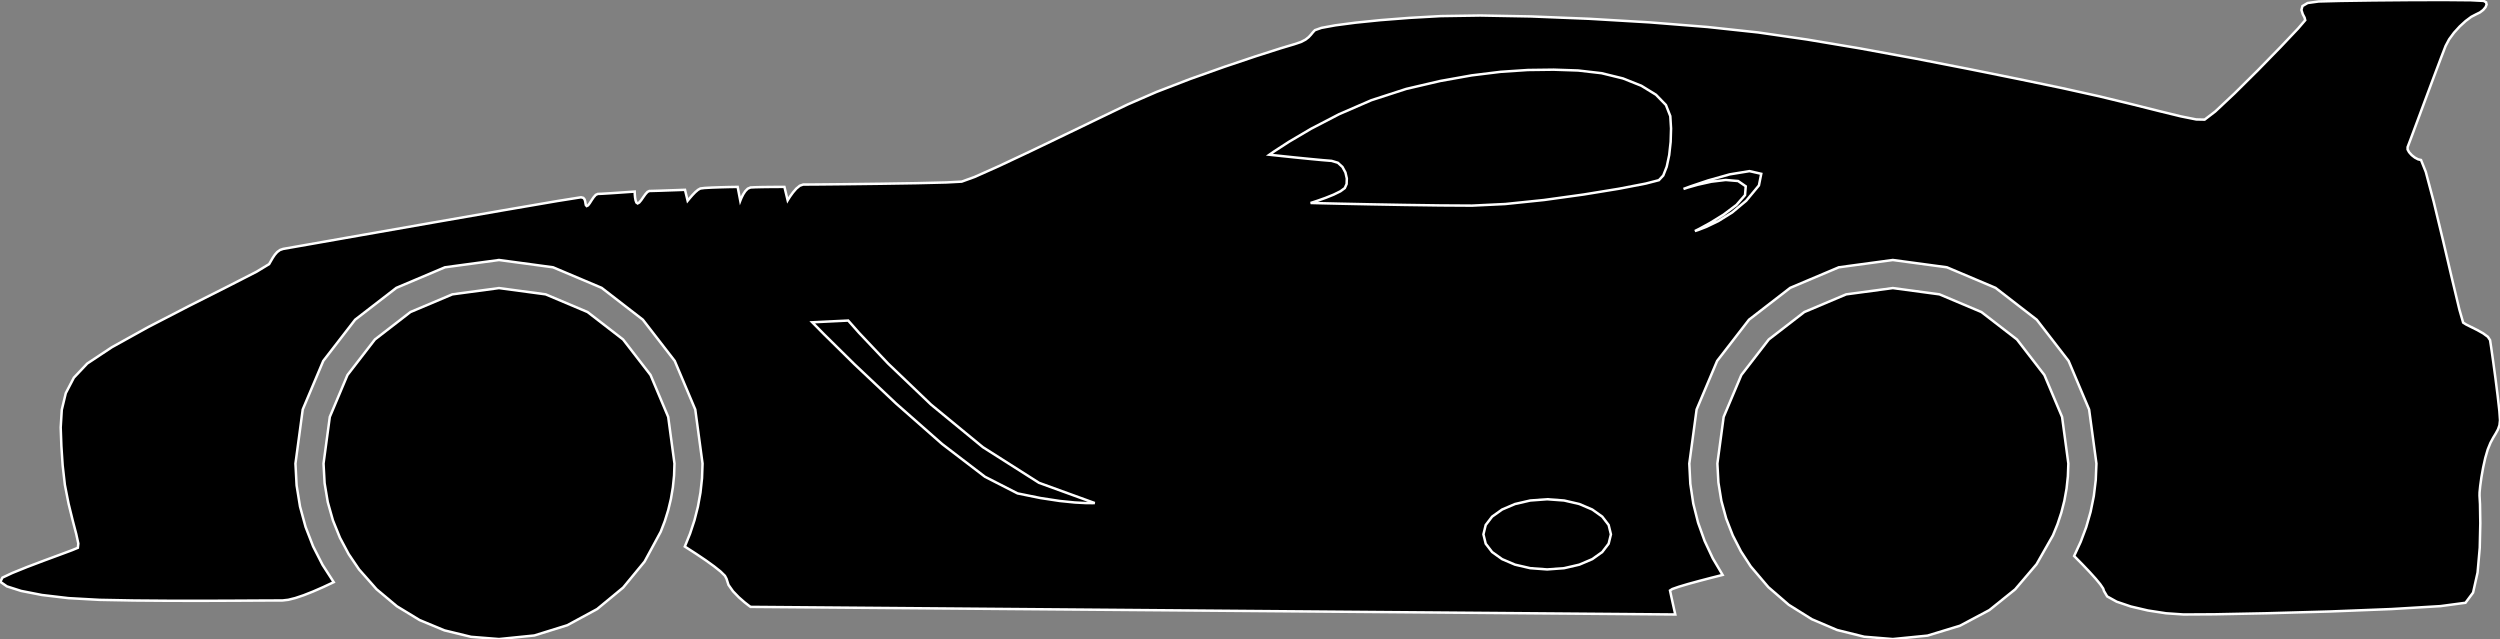 <?xml version="1.0" encoding="utf-8" ?>
<svg baseProfile="full" height="25.562" version="1.1" width="100.0" xmlns="http://www.w3.org/2000/svg" xmlns:ev="http://www.w3.org/2001/xml-events" xmlns:xlink="http://www.w3.org/1999/xlink"><rect width="100%" height="100%" fill="#808080" stroke="none"/><defs><clipPath /></defs><polygon points="100.0,16.811 100.0,16.811 99.978,17.01 99.978,17.01 99.919,17.177 99.919,17.177 99.833,17.335 99.833,17.335 99.73,17.506 99.73,17.506 99.618,17.714 99.618,17.714 99.509,17.981 99.509,17.981 99.41,18.321 99.41,18.321 99.325,18.705 99.325,18.705 99.257,19.09 99.257,19.09 99.209,19.433 99.209,19.433 99.183,19.694 99.183,19.694 99.181,19.829 99.181,19.829 99.2,20.168 99.2,20.168 99.212,20.929 99.212,20.929 99.19,21.909 99.19,21.909 99.103,22.902 99.103,22.902 98.923,23.704 98.923,23.704 98.62,24.111 98.62,24.111 97.617,24.245 97.617,24.245 95.66,24.362 95.66,24.362 93.2,24.459 93.2,24.459 90.692,24.53 90.692,24.53 88.589,24.572 88.589,24.572 87.342,24.579 87.342,24.579 86.64,24.531 86.64,24.531 85.914,24.419 85.914,24.419 85.234,24.26 85.234,24.26 84.668,24.068 84.668,24.068 84.287,23.857 84.287,23.857 84.161,23.643 84.161,23.643 84.126,23.539 84.126,23.539 84.012,23.372 84.012,23.372 83.829,23.15 83.829,23.15 83.587,22.882 83.587,22.882 83.296,22.576 83.296,22.576 82.965,22.24 82.965,22.24 83.228,21.673 83.228,21.673 83.449,21.084 83.449,21.084 83.624,20.474 83.624,20.474 83.752,19.846 83.752,19.846 83.83,19.201 83.83,19.201 83.857,18.543 83.857,18.543 83.565,16.381 83.565,16.381 82.743,14.436 82.743,14.436 81.469,12.788 81.469,12.788 79.821,11.514 79.821,11.514 77.876,10.692 77.876,10.692 75.714,10.4 75.714,10.4 73.552,10.692 73.552,10.692 71.608,11.514 71.608,11.514 69.96,12.788 69.96,12.788 68.686,14.436 68.686,14.436 67.864,16.38 67.864,16.38 67.572,18.543 67.572,18.543 67.613,19.354 67.613,19.354 67.731,20.143 67.731,20.143 67.923,20.906 67.923,20.906 68.185,21.638 68.185,21.638 68.513,22.336 68.513,22.336 68.904,22.997 68.904,22.997 68.457,23.11 68.457,23.11 67.983,23.234 67.983,23.234 67.532,23.357 67.532,23.357 67.153,23.47 67.153,23.47 66.892,23.561 66.892,23.561 66.8,23.62 66.8,23.62 66.824,23.731 66.824,23.731 66.865,23.92 66.865,23.92 66.914,24.143 66.914,24.143 66.961,24.356 66.961,24.356 66.997,24.516 66.997,24.516 67.011,24.579 67.011,24.579 30.021,24.275 30.021,24.275 29.951,24.224 29.951,24.224 29.777,24.088 29.777,24.088 29.55,23.889 29.55,23.889 29.32,23.651 29.32,23.651 29.14,23.397 29.14,23.397 29.061,23.152 29.061,23.152 28.997,23.031 28.997,23.031 28.825,22.862 28.825,22.862 28.562,22.652 28.562,22.652 28.225,22.409 28.225,22.409 27.829,22.143 27.829,22.143 27.392,21.862 27.392,21.862 27.602,21.346 27.602,21.346 27.778,20.813 27.778,20.813 27.917,20.265 27.917,20.265 28.019,19.703 28.019,19.703 28.081,19.128 28.081,19.128 28.102,18.543 28.102,18.543 27.811,16.381 27.811,16.381 26.989,14.436 26.989,14.436 25.714,12.788 25.714,12.788 24.066,11.514 24.066,11.514 22.122,10.692 22.122,10.692 19.96,10.4 19.96,10.4 17.798,10.692 17.798,10.692 15.854,11.514 15.854,11.514 14.205,12.788 14.205,12.788 12.931,14.436 12.931,14.436 12.109,16.38 12.109,16.38 11.818,18.543 11.818,18.543 11.864,19.416 11.864,19.416 12.001,20.262 12.001,20.262 12.223,21.077 12.223,21.077 12.525,21.856 12.525,21.856 12.902,22.594 12.902,22.594 13.349,23.287 13.349,23.287 12.923,23.486 12.923,23.486 12.52,23.662 12.52,23.662 12.148,23.809 12.148,23.809 11.815,23.921 11.815,23.921 11.531,23.992 11.531,23.992 11.303,24.018 11.303,24.018 10.538,24.021 10.538,24.021 9.472,24.027 9.472,24.027 8.194,24.032 8.194,24.032 6.794,24.031 6.794,24.031 5.359,24.02 5.359,24.02 3.98,23.994 3.98,23.994 2.737,23.925 2.737,23.925 1.678,23.8 1.678,23.8 0.845,23.637 0.845,23.637 0.276,23.455 0.276,23.455 0.013,23.272 0.013,23.272 0.096,23.105 0.096,23.105 0.495,22.918 0.495,22.918 1.081,22.681 1.081,22.681 1.746,22.429 1.746,22.429 2.379,22.195 2.379,22.195 2.871,22.012 2.871,22.012 3.114,21.912 3.114,21.912 3.133,21.744 3.133,21.744 3.05,21.363 3.05,21.363 2.907,20.815 2.907,20.815 2.742,20.144 2.742,20.144 2.595,19.395 2.595,19.395 2.506,18.613 2.506,18.613 2.455,17.842 2.455,17.842 2.428,17.1 2.428,17.1 2.471,16.393 2.471,16.393 2.631,15.727 2.631,15.727 2.954,15.108 2.954,15.108 3.489,14.542 3.489,14.542 4.473,13.89 4.473,13.89 5.926,13.084 5.926,13.084 7.565,12.237 7.565,12.237 9.107,11.46 9.107,11.46 10.268,10.866 10.268,10.866 10.765,10.564 10.765,10.564 10.836,10.441 10.836,10.441 10.91,10.313 10.91,10.313 10.993,10.19 10.993,10.19 11.087,10.083 11.087,10.083 11.197,10.001 11.197,10.001 11.326,9.956 11.326,9.956 12.29,9.787 12.29,9.787 14.488,9.4 14.488,9.4 17.301,8.906 17.301,8.906 20.111,8.416 20.111,8.416 22.297,8.041 22.297,8.041 23.241,7.891 23.241,7.891 23.333,7.915 23.333,7.915 23.384,7.977 23.384,7.977 23.408,8.058 23.408,8.058 23.421,8.141 23.421,8.141 23.436,8.208 23.436,8.208 23.469,8.242 23.469,8.242 23.523,8.214 23.523,8.214 23.59,8.127 23.59,8.127 23.665,8.008 23.665,8.008 23.747,7.888 23.747,7.888 23.831,7.794 23.831,7.794 23.914,7.757 23.914,7.757 24.08,7.75 24.08,7.75 24.369,7.733 24.369,7.733 24.712,7.71 24.712,7.71 25.042,7.687 25.042,7.687 25.29,7.67 25.29,7.67 25.388,7.663 25.388,7.663 25.389,7.698 25.389,7.698 25.392,7.786 25.392,7.786 25.403,7.9 25.403,7.9 25.423,8.014 25.423,8.014 25.456,8.102 25.456,8.102 25.505,8.137 25.505,8.137 25.57,8.1 25.57,8.1 25.647,8.008 25.647,8.008 25.73,7.888 25.73,7.888 25.815,7.769 25.815,7.769 25.898,7.677 25.898,7.677 25.973,7.64 25.973,7.64 26.127,7.636 26.127,7.636 26.405,7.628 26.405,7.628 26.739,7.616 26.739,7.616 27.061,7.605 27.061,7.605 27.304,7.596 27.304,7.596 27.4,7.593 27.4,7.593 27.505,8.031 27.505,8.031 27.532,7.998 27.532,7.998 27.601,7.915 27.601,7.915 27.698,7.803 27.698,7.803 27.809,7.688 27.809,7.688 27.92,7.593 27.92,7.593 28.014,7.54 28.014,7.54 28.182,7.519 28.182,7.519 28.474,7.503 28.474,7.503 28.821,7.491 28.821,7.491 29.155,7.482 29.155,7.482 29.407,7.478 29.407,7.478 29.506,7.476 29.506,7.476 29.611,8.031 29.611,8.031 29.625,7.994 29.625,7.994 29.665,7.899 29.665,7.899 29.728,7.774 29.728,7.774 29.81,7.648 29.81,7.648 29.909,7.547 29.909,7.547 30.021,7.499 30.021,7.499 30.202,7.49 30.202,7.49 30.476,7.483 30.476,7.483 30.787,7.479 30.787,7.479 31.078,7.477 31.078,7.477 31.293,7.476 31.293,7.476 31.377,7.476 31.377,7.476 31.506,8.014 31.506,8.014 31.534,7.967 31.534,7.967 31.61,7.85 31.61,7.85 31.72,7.698 31.72,7.698 31.851,7.546 31.851,7.546 31.991,7.429 31.991,7.429 32.126,7.382 32.126,7.382 32.653,7.379 32.653,7.379 33.78,7.368 33.78,7.368 35.218,7.35 35.218,7.35 36.672,7.327 36.672,7.327 37.852,7.298 37.852,7.298 38.467,7.265 38.467,7.265 38.982,7.079 38.982,7.079 39.95,6.647 39.95,6.647 41.21,6.055 41.21,6.055 42.598,5.388 42.598,5.388 43.953,4.734 43.953,4.734 45.111,4.177 45.111,4.177 46.262,3.677 46.262,3.677 47.599,3.162 47.599,3.162 48.972,2.674 48.972,2.674 50.227,2.252 50.227,2.252 51.214,1.936 51.214,1.936 51.779,1.767 51.779,1.767 52.038,1.68 52.038,1.68 52.221,1.585 52.221,1.585 52.347,1.486 52.347,1.486 52.438,1.388 52.438,1.388 52.515,1.293 52.515,1.293 52.598,1.206 52.598,1.206 52.857,1.115 52.857,1.115 53.414,1.013 53.414,1.013 54.219,0.907 54.219,0.907 55.222,0.805 55.222,0.805 56.375,0.715 56.375,0.715 57.629,0.644 57.629,0.644 59.21,0.62 59.21,0.62 61.255,0.658 61.255,0.658 63.577,0.752 63.577,0.752 65.989,0.895 65.989,0.895 68.303,1.08 68.303,1.08 70.333,1.299 70.333,1.299 72.282,1.581 72.282,1.581 74.407,1.938 74.407,1.938 76.598,2.341 76.598,2.341 78.745,2.759 78.745,2.759 80.741,3.162 80.741,3.162 82.476,3.522 82.476,3.522 83.962,3.851 83.962,3.851 85.266,4.167 85.266,4.167 86.366,4.443 86.366,4.443 87.235,4.655 87.235,4.655 87.85,4.778 87.85,4.778 88.185,4.785 88.185,4.785 88.61,4.46 88.61,4.46 89.384,3.733 89.384,3.733 90.32,2.805 90.32,2.805 91.228,1.875 91.228,1.875 91.921,1.143 91.921,1.143 92.209,0.808 92.209,0.808 92.184,0.707 92.184,0.707 92.109,0.562 92.109,0.562 92.057,0.398 92.057,0.398 92.098,0.243 92.098,0.243 92.304,0.121 92.304,0.121 92.747,0.059 92.747,0.059 93.623,0.036 93.623,0.036 94.915,0.017 94.915,0.017 96.38,0.004 96.38,0.004 97.77,0 97.77,0 98.84,0.01 98.84,0.01 99.345,0.036 99.345,0.036 99.443,0.092 99.443,0.092 99.464,0.181 99.464,0.181 99.421,0.287 99.421,0.287 99.328,0.398 99.328,0.398 99.197,0.498 99.197,0.498 99.041,0.574 99.041,0.574 98.852,0.672 98.852,0.672 98.627,0.839 98.627,0.839 98.389,1.057 98.389,1.057 98.161,1.307 98.161,1.307 97.965,1.573 97.965,1.573 97.824,1.838 97.824,1.838 97.644,2.305 97.644,2.305 97.352,3.079 97.352,3.079 97.011,3.993 97.011,3.993 96.682,4.877 96.682,4.877 96.426,5.564 96.426,5.564 96.304,5.885 96.304,5.885 96.304,5.98 96.304,5.98 96.365,6.091 96.365,6.091 96.467,6.204 96.467,6.204 96.593,6.303 96.593,6.303 96.724,6.373 96.724,6.373 96.841,6.4 96.841,6.4 97.031,6.874 97.031,6.874 97.346,8.06 97.346,8.06 97.719,9.608 97.719,9.608 98.084,11.166 98.084,11.166 98.375,12.382 98.375,12.382 98.526,12.904 98.526,12.904 98.643,12.979 98.643,12.979 98.847,13.081 98.847,13.081 99.091,13.202 99.091,13.202 99.329,13.336 99.329,13.336 99.515,13.473 99.515,13.473 99.603,13.606 99.603,13.606 99.648,13.902 99.648,13.902 99.726,14.453 99.726,14.453 99.819,15.138 99.819,15.138 99.907,15.84 99.907,15.84 99.974,16.437 99.974,16.437" stroke="white" stroke-width="0.1" /><polygon points="40.701,19.736 40.701,19.736 41.625,19.923 41.625,19.923 42.391,20.039 42.391,20.039 42.996,20.1 42.996,20.1 43.433,20.123 43.433,20.123 43.7,20.125 43.7,20.125 43.79,20.122 43.79,20.122 41.56,19.313 41.56,19.313 39.314,17.886 39.314,17.886 37.24,16.182 37.24,16.182 35.525,14.543 35.525,14.543 34.358,13.309 34.358,13.309 33.928,12.822 33.928,12.822 32.489,12.892 32.489,12.892 32.958,13.367 32.958,13.367 34.173,14.565 34.173,14.565 35.845,16.143 35.845,16.143 37.683,17.759 37.683,17.759 39.398,19.07 39.398,19.07" stroke="white" stroke-width="0.1" /><polygon points="61.887,22.777 61.887,22.777 62.565,22.727 62.565,22.727 63.174,22.586 63.174,22.586 63.69,22.366 63.69,22.366 64.089,22.082 64.089,22.082 64.346,21.747 64.346,21.747 64.437,21.374 64.437,21.374 64.346,21 64.346,21 64.089,20.665 64.089,20.665 63.69,20.381 63.69,20.381 63.174,20.161 63.174,20.161 62.565,20.02 62.565,20.02 61.887,19.97 61.887,19.97 61.209,20.02 61.209,20.02 60.6,20.161 60.6,20.161 60.084,20.381 60.084,20.381 59.685,20.665 59.685,20.665 59.428,21 59.428,21 59.337,21.374 59.337,21.374 59.428,21.747 59.428,21.747 59.685,22.082 59.685,22.082 60.084,22.366 60.084,22.366 60.6,22.586 60.6,22.586 61.209,22.727 61.209,22.727" stroke="white" stroke-width="0.1" /><polygon points="66.356,7.207 66.356,7.207 66.531,7.019 66.531,7.019 66.669,6.667 66.669,6.667 66.768,6.202 66.768,6.202 66.826,5.676 66.826,5.676 66.842,5.139 66.842,5.139 66.812,4.645 66.812,4.645 66.637,4.2 66.637,4.2 66.239,3.79 66.239,3.79 65.654,3.43 65.654,3.43 64.917,3.137 64.917,3.137 64.063,2.928 64.063,2.928 63.127,2.82 63.127,2.82 62.145,2.787 62.145,2.787 61.117,2.8 61.117,2.8 60.03,2.872 60.03,2.872 58.866,3.015 58.866,3.015 57.611,3.239 57.611,3.239 56.248,3.557 56.248,3.557 54.856,4.008 54.856,4.008 53.566,4.567 53.566,4.567 52.445,5.149 52.445,5.149 51.561,5.67 51.561,5.67 50.982,6.045 50.982,6.045 50.774,6.189 50.774,6.189 50.919,6.205 50.919,6.205 51.295,6.245 51.295,6.245 51.809,6.299 51.809,6.299 52.37,6.355 52.37,6.355 52.886,6.404 52.886,6.404 53.265,6.435 53.265,6.435 53.514,6.51 53.514,6.51 53.698,6.678 53.698,6.678 53.818,6.9 53.818,6.9 53.873,7.139 53.873,7.139 53.865,7.359 53.865,7.359 53.792,7.523 53.792,7.523 53.617,7.652 53.617,7.652 53.343,7.786 53.343,7.786 53.028,7.913 53.028,7.913 52.731,8.019 52.731,8.019 52.51,8.092 52.51,8.092 52.423,8.119 52.423,8.119 52.74,8.127 52.74,8.127 53.582,8.147 53.582,8.147 54.783,8.172 54.783,8.172 56.177,8.197 56.177,8.197 57.598,8.217 57.598,8.217 58.88,8.225 58.88,8.225 60.212,8.161 60.212,8.161 61.762,8 61.762,8 63.342,7.781 63.342,7.781 64.761,7.549 64.761,7.549 65.829,7.343 65.829,7.343" stroke="white" stroke-width="0.1" /><polygon points="70.357,7.417 70.357,7.417 70.45,6.952 70.45,6.952 69.98,6.845 69.98,6.845 69.19,6.974 69.19,6.974 68.324,7.217 68.324,7.217 67.625,7.452 67.625,7.452 67.339,7.558 67.339,7.558 67.499,7.506 67.499,7.506 67.907,7.39 67.907,7.39 68.453,7.268 68.453,7.268 69.028,7.199 69.028,7.199 69.524,7.241 69.524,7.241 69.83,7.452 69.83,7.452 69.801,7.804 69.801,7.804 69.458,8.197 69.458,8.197 68.944,8.584 68.944,8.584 68.4,8.919 68.4,8.919 67.97,9.154 67.97,9.154 67.795,9.242 67.795,9.242 67.921,9.202 67.921,9.202 68.256,9.073 68.256,9.073 68.734,8.843 68.734,8.843 69.287,8.499 69.287,8.499 69.85,8.028 69.85,8.028" stroke="white" stroke-width="0.1" /><polygon points="19.96,11.523 19.96,11.523 21.826,11.774 21.826,11.774 23.503,12.482 23.503,12.482 24.923,13.579 24.923,13.579 26.021,15 26.021,15 26.728,16.677 26.728,16.677 26.979,18.543 26.979,18.543 26.963,19.022 26.963,19.022 26.915,19.493 26.915,19.493 26.837,19.955 26.837,19.955 26.729,20.405 26.729,20.405 26.593,20.844 26.593,20.844 26.429,21.27 26.429,21.27 25.782,22.464 25.782,22.464 24.925,23.504 24.925,23.504 23.886,24.362 23.886,24.362 22.693,25.009 22.693,25.009 21.375,25.419 21.375,25.419 19.96,25.562 19.96,25.562 18.841,25.473 18.841,25.473 17.778,25.215 17.778,25.215 16.785,24.803 16.785,24.803 15.875,24.25 15.875,24.25 15.063,23.57 15.063,23.57 14.362,22.777 14.362,22.777 13.947,22.165 13.947,22.165 13.598,21.509 13.598,21.509 13.317,20.815 13.317,20.815 13.111,20.086 13.111,20.086 12.984,19.327 12.984,19.327 12.941,18.543 12.941,18.543 13.192,16.677 13.192,16.677 13.899,15 13.899,15 14.997,13.579 14.997,13.579 16.417,12.482 16.417,12.482 18.094,11.774 18.094,11.774" stroke="white" stroke-width="0.1" /><polygon points="75.714,11.523 75.714,11.523 77.58,11.774 77.58,11.774 79.257,12.482 79.257,12.482 80.678,13.579 80.678,13.579 81.775,15 81.775,15 82.483,16.677 82.483,16.677 82.734,18.543 82.734,18.543 82.715,19.05 82.715,19.05 82.662,19.547 82.662,19.547 82.574,20.033 82.574,20.033 82.453,20.507 82.453,20.507 82.301,20.967 82.301,20.967 82.119,21.413 82.119,21.413 81.462,22.569 81.462,22.569 80.605,23.575 80.605,23.575 79.575,24.404 79.575,24.404 78.399,25.029 78.399,25.029 77.103,25.424 77.103,25.424 75.714,25.562 75.714,25.562 74.57,25.469 74.57,25.469 73.484,25.2 73.484,25.2 72.473,24.769 72.473,24.769 71.55,24.192 71.55,24.192 70.731,23.483 70.731,23.483 70.029,22.657 70.029,22.657 69.639,22.058 69.639,22.058 69.311,21.418 69.311,21.418 69.048,20.743 69.048,20.743 68.855,20.036 68.855,20.036 68.736,19.301 68.736,19.301 68.695,18.543 68.695,18.543 68.946,16.677 68.946,16.677 69.654,15 69.654,15 70.751,13.579 70.751,13.579 72.172,12.482 72.172,12.482 73.848,11.774 73.848,11.774" stroke="white" stroke-width="0.1" /></svg>